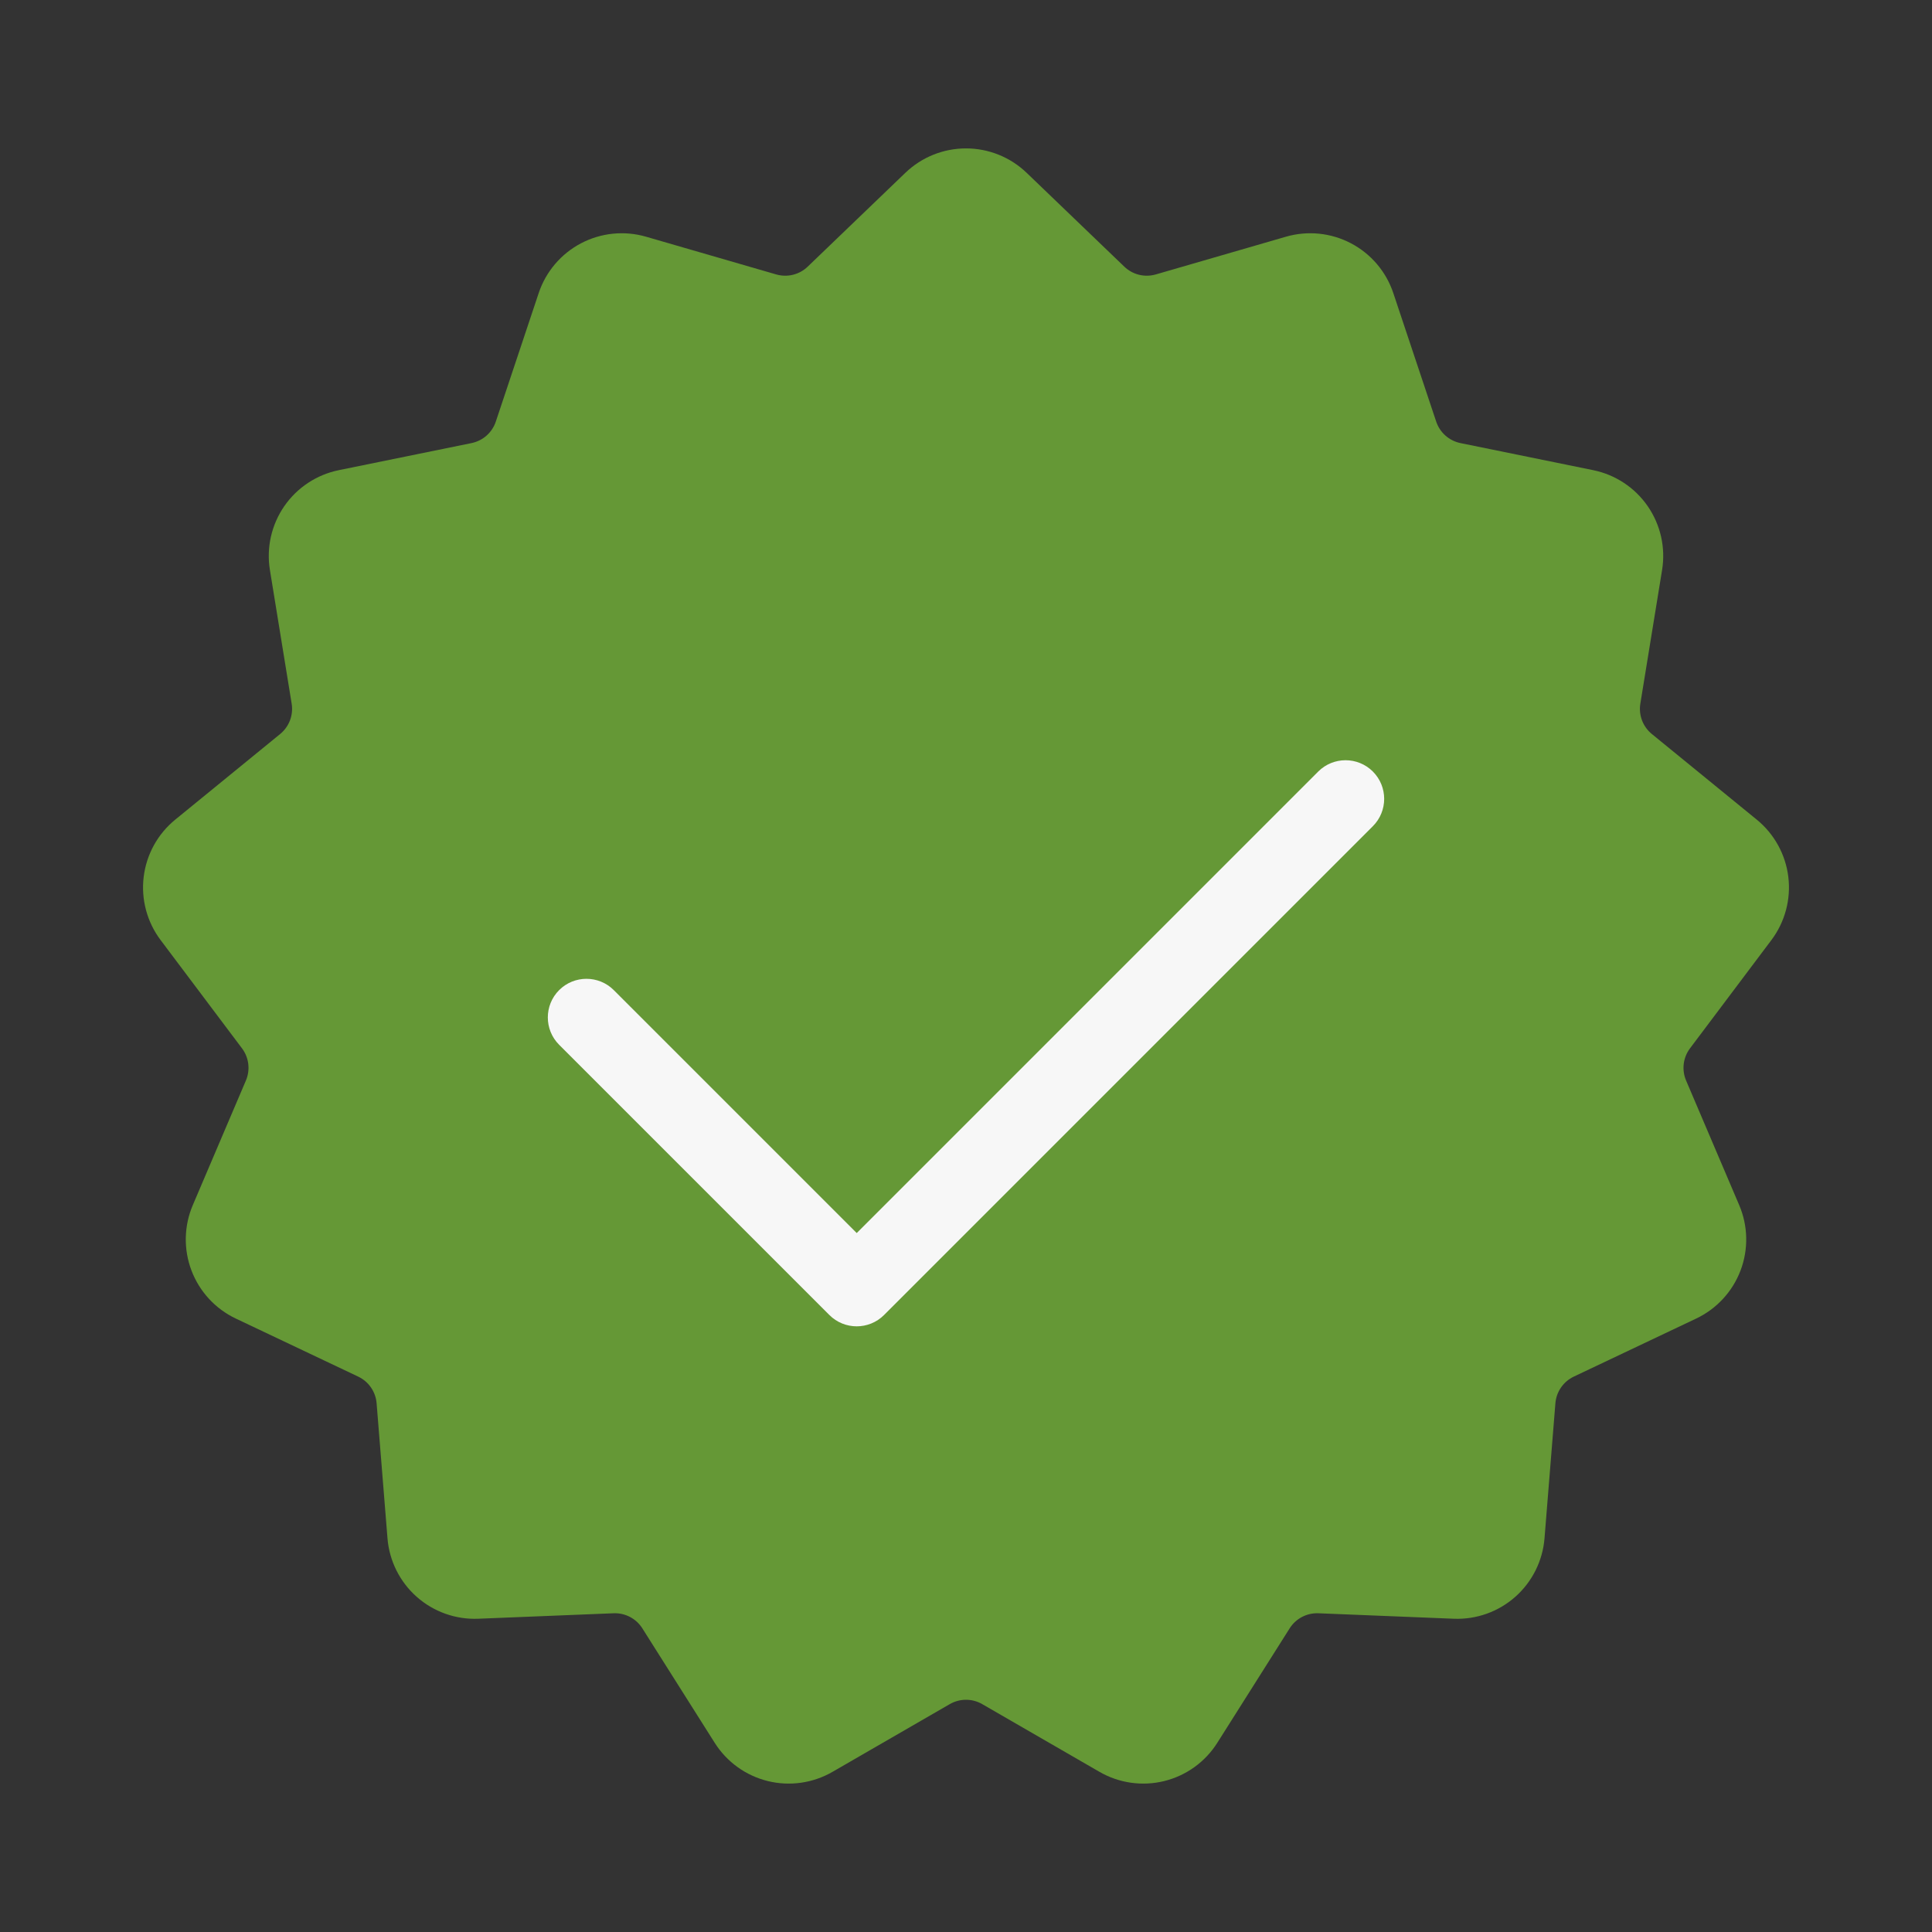 <?xml version="1.0" encoding="UTF-8" standalone="no"?>
<!DOCTYPE svg PUBLIC "-//W3C//DTD SVG 1.1//EN" "http://www.w3.org/Graphics/SVG/1.1/DTD/svg11.dtd">
<svg width="100%" height="100%" viewBox="0 0 500 500" version="1.1" xmlns="http://www.w3.org/2000/svg" xmlns:xlink="http://www.w3.org/1999/xlink" xml:space="preserve" xmlns:serif="http://www.serif.com/" style="fill-rule:evenodd;clip-rule:evenodd;stroke-linejoin:round;stroke-miterlimit:2;">
    <rect x="0" y="0" width="500" height="500" fill="#333333" stroke="none"/>
    <path d="M234.305,44.725C238.524,40.671 244.149,38.407 250,38.407C255.851,38.407 261.476,40.671 265.695,44.725L290.974,69.013C292.036,70.033 293.349,70.756 294.779,71.109C296.21,71.461 297.708,71.431 299.123,71.021L332.793,61.263C338.413,59.634 344.446,60.243 349.627,62.962C354.808,65.682 358.736,70.3 360.588,75.851L371.684,109.104C372.151,110.502 372.977,111.752 374.079,112.729C375.182,113.706 376.523,114.375 377.966,114.67L412.315,121.677C418.048,122.846 423.107,126.189 426.431,131.004C429.754,135.82 431.086,141.735 430.147,147.51L424.518,182.112C424.282,183.566 424.432,185.057 424.955,186.434C425.477,187.812 426.353,189.027 427.494,189.959L454.652,212.126C459.185,215.826 462.111,221.136 462.816,226.945C463.521,232.754 461.952,238.61 458.436,243.287L437.372,271.31C436.487,272.487 435.927,273.877 435.75,275.34C435.572,276.802 435.783,278.286 436.36,279.641L450.106,311.89C452.4,317.273 452.523,323.334 450.448,328.805C448.373,334.277 444.262,338.733 438.975,341.24L407.301,356.264C405.97,356.895 404.829,357.866 403.992,359.078C403.155,360.291 402.652,361.702 402.534,363.171L399.718,398.114C399.248,403.946 396.539,409.37 392.16,413.251C387.78,417.131 382.069,419.166 376.222,418.929L341.194,417.512C339.722,417.453 338.261,417.782 336.956,418.467C335.652,419.151 334.55,420.167 333.763,421.413L315.031,451.045C311.905,455.991 306.986,459.535 301.304,460.935C295.623,462.336 289.62,461.483 284.553,458.557L254.196,441.024C252.921,440.287 251.473,439.899 250,439.899C248.527,439.899 247.079,440.287 245.804,441.024L215.447,458.557C210.38,461.483 204.377,462.336 198.696,460.935C193.014,459.535 188.095,455.991 184.969,451.045L166.237,421.413C165.45,420.167 164.348,419.151 163.044,418.467C161.739,417.782 160.278,417.453 158.806,417.512L123.778,418.929C117.931,419.166 112.22,417.131 107.84,413.251C103.461,409.37 100.752,403.946 100.282,398.114L97.466,363.171C97.348,361.702 96.845,360.291 96.008,359.078C95.171,357.866 94.03,356.895 92.699,356.264L61.025,341.24C55.738,338.733 51.627,334.277 49.552,328.805C47.477,323.334 47.6,317.273 49.894,311.89L63.64,279.641C64.217,278.286 64.428,276.802 64.25,275.34C64.073,273.877 63.513,272.487 62.628,271.31L41.564,243.287C38.048,238.61 36.479,232.754 37.184,226.945C37.889,221.136 40.815,215.826 45.348,212.126L72.506,189.959C73.647,189.027 74.523,187.812 75.045,186.434C75.568,185.057 75.718,183.566 75.482,182.112L69.853,147.51C68.914,141.735 70.246,135.82 73.569,131.004C76.893,126.189 81.952,122.846 87.685,121.677L122.034,114.67C123.477,114.375 124.818,113.706 125.921,112.729C127.023,111.752 127.849,110.502 128.316,109.104L139.412,75.851C141.264,70.3 145.192,65.682 150.373,62.962C155.554,60.243 161.587,59.634 167.207,61.263L200.877,71.021C202.292,71.431 203.79,71.461 205.221,71.109C206.651,70.756 207.964,70.033 209.026,69.013L234.305,44.725Z" style="fill:rgb(101,152,54);"/>
    <path d="M221.716,319.113L158.845,256.242C154.942,252.34 148.605,252.34 144.703,256.242C140.8,260.145 140.8,266.482 144.703,270.384L214.645,340.326C218.547,344.229 224.884,344.229 228.787,340.326C228.787,340.326 355.297,213.816 355.297,213.816C359.2,209.913 359.2,203.576 355.297,199.674C351.395,195.771 345.058,195.771 341.155,199.674L221.716,319.113Z" style="fill:rgb(247,247,247);"/>
</svg>
